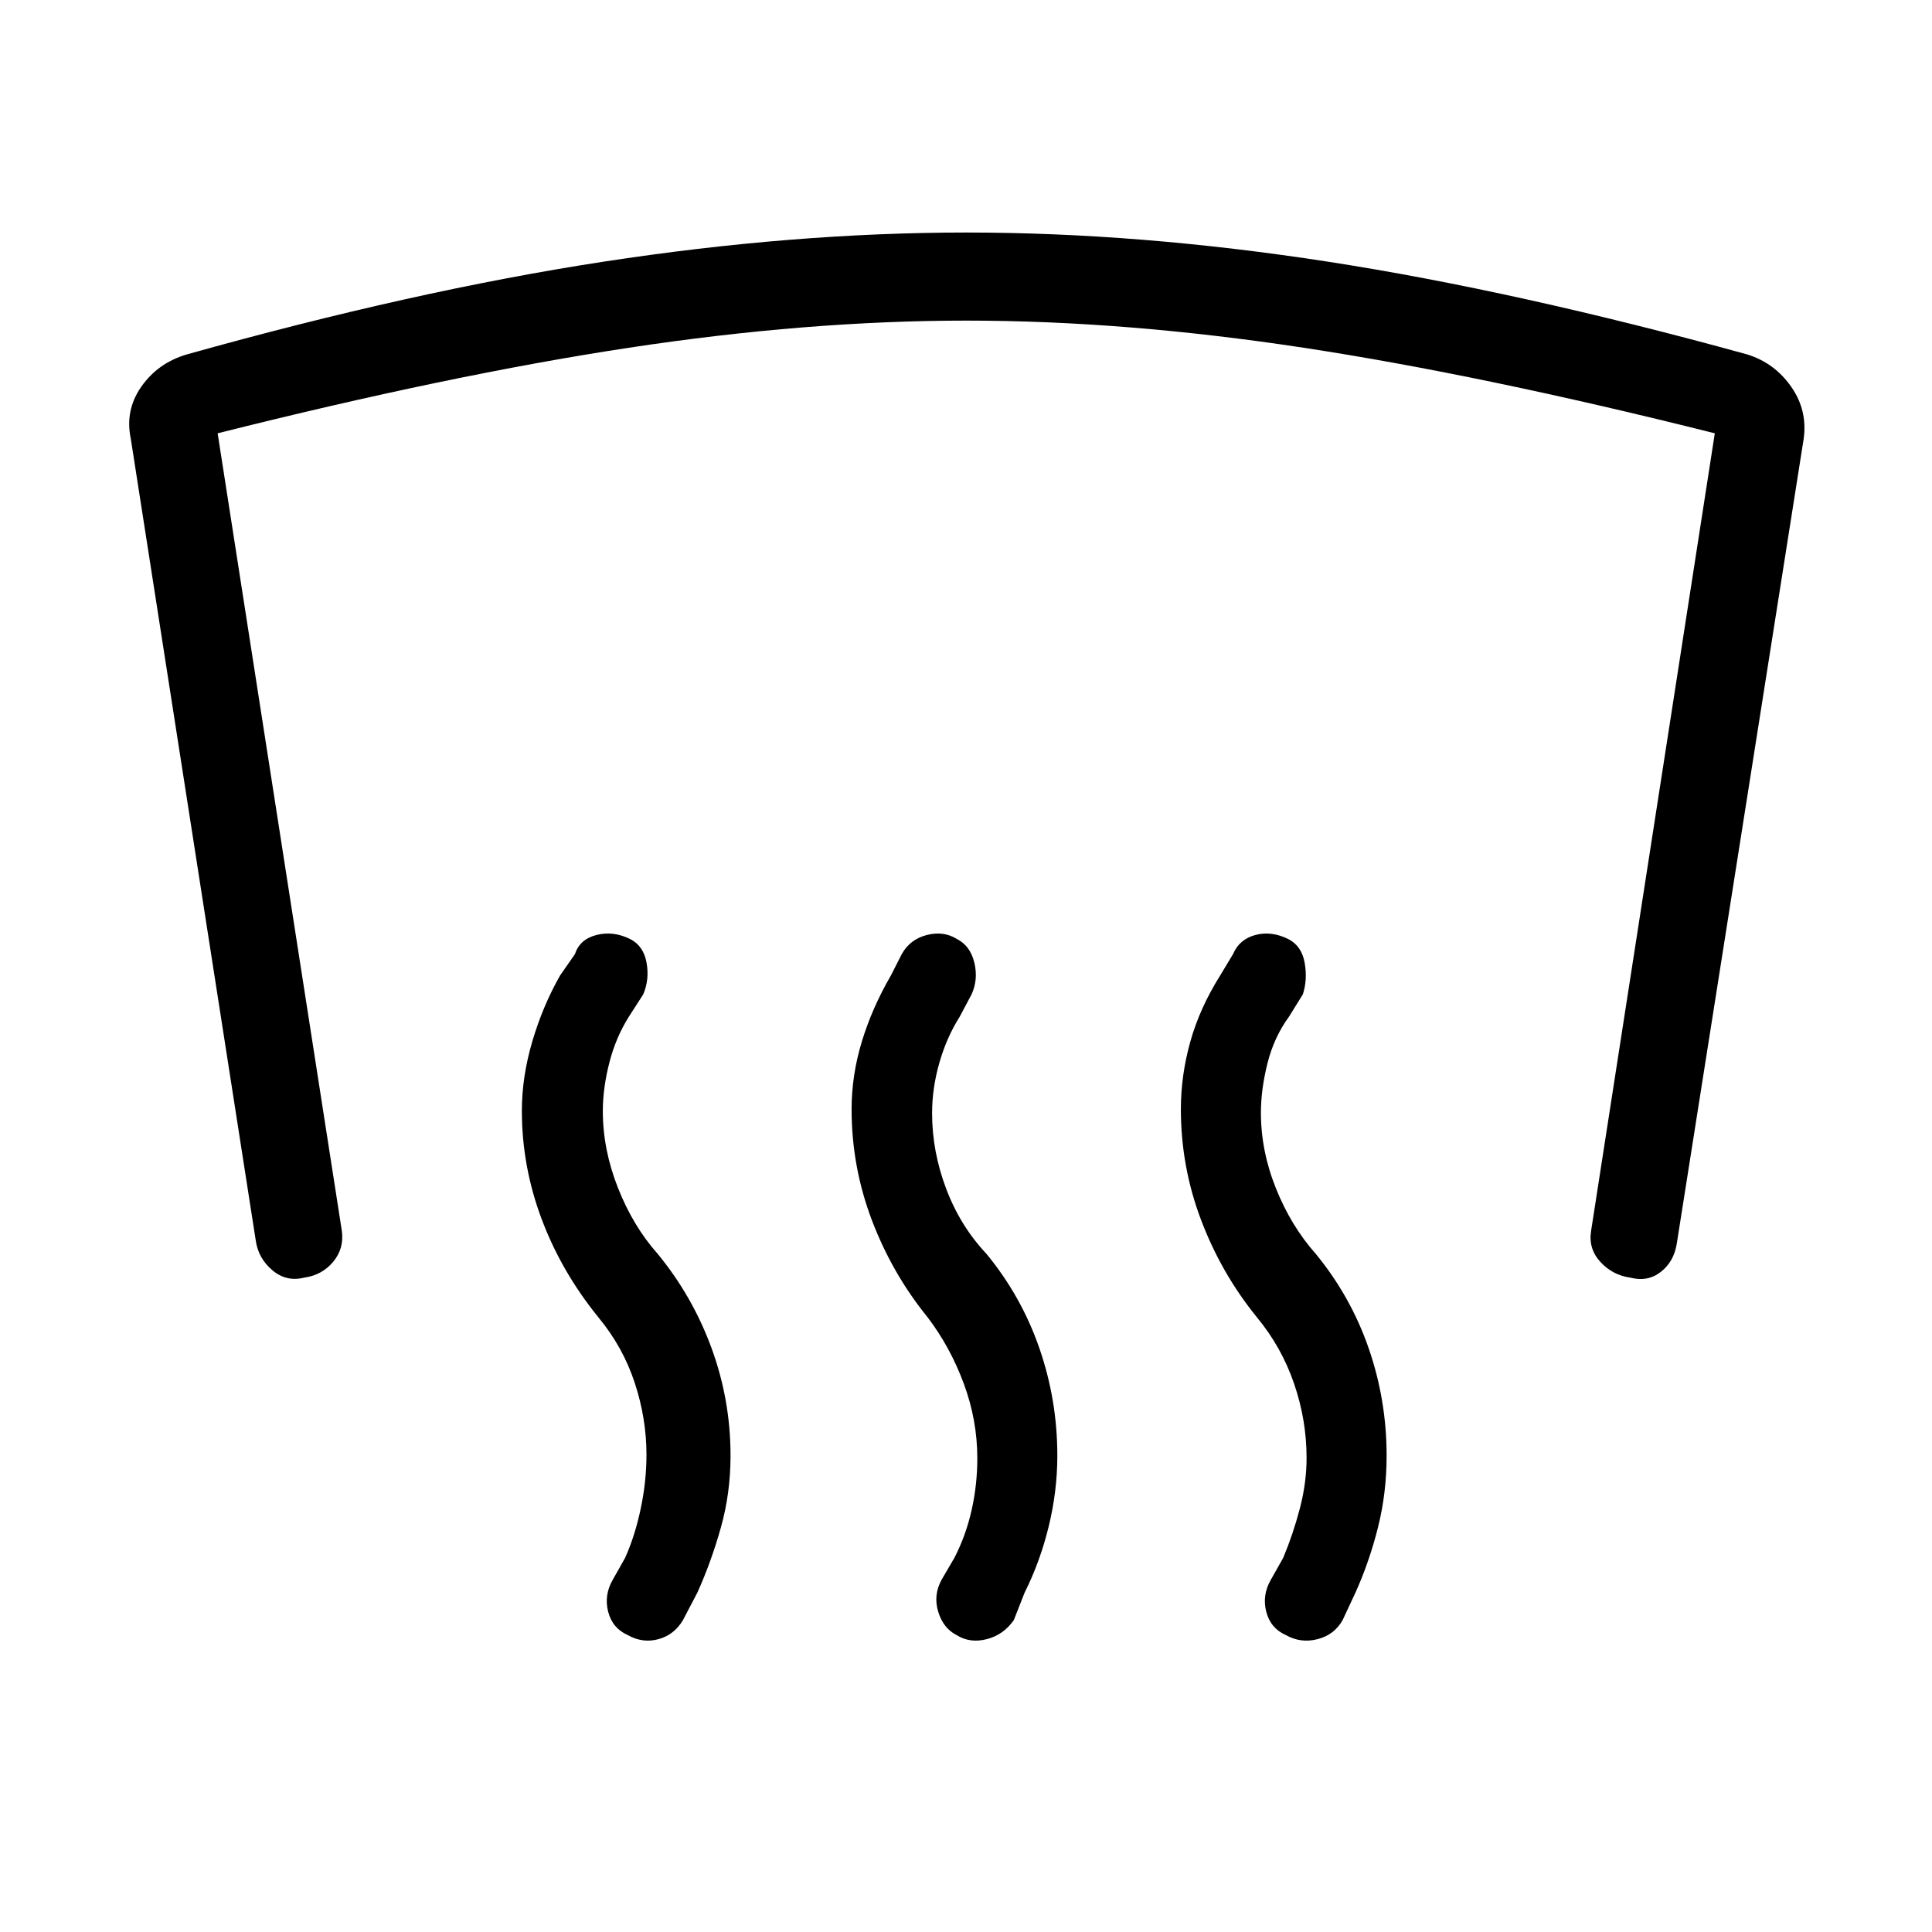 <svg xmlns="http://www.w3.org/2000/svg" height="48" viewBox="0 -960 960 960" width="48"><path d="M151.15-325.15q-8.84 2.23-15.84-3.7-7-5.92-8.23-14.77L65-741.92q-3-14.23 5.23-25.96 8.23-11.74 22.46-15.97 113-31.69 207.39-46.15 94.38-14.46 180.15-14.46 85.77 0 179.42 14.46 93.66 14.46 208.66 46.15 13.46 4.23 21.69 15.97 8.23 11.73 6.23 25.96l-63.08 400.07q-1.46 8.85-7.96 13.89-6.5 5.04-15.11 2.81-8.85-1.23-14.89-7.85-6.04-6.62-4.57-15.46l61.46-396.23q-115.54-29-204.23-42.5-88.7-13.5-167.62-13.5t-167.85 13.5q-88.92 13.5-204.23 42.5l61.7 396.23q1.23 8.84-4.31 15.46-5.54 6.62-14.39 7.85Zm498.08 89.53q0-18.76-6.23-36.92-6.23-18.15-18.46-32.92-17.62-21.69-27.69-48.23-10.08-26.54-10.08-55.16 0-16.84 4.69-33.57t14.85-32.89l6.38-10.61q3.16-7.39 11.12-9.5 7.96-2.12 16.34 2.04 6.62 3.38 8.12 11.73 1.5 8.34-.89 15.73l-6.92 11.15q-7.46 10.23-10.69 23.23-3.23 13-3.23 24.46 0 19 7.5 37.66 7.5 18.65 19.73 32.42 17.38 21.15 26.31 46.92 8.92 25.77 8.92 53.39 0 18.61-4.31 35.73-4.31 17.11-11.15 32.27L667.15-155q-4.15 7.38-12.5 9.5-8.34 2.12-15.73-2.04-7.61-3.38-9.73-11.61-2.11-8.23 2.27-15.85l6.16-10.92q4.92-11.77 8.26-24.5 3.35-12.73 3.35-25.2Zm-163.61.24q0-19-6.74-37.16-6.73-18.15-17.96-32.92-17.61-21.69-27.69-48.23-10.08-26.54-10.08-55.16 0-16.84 5.08-33.57t14.46-32.89l5.39-10.61q4.15-7.39 12.5-9.5 8.34-2.12 14.96 2.04 6.61 3.38 8.61 11.73 2 8.34-1.38 15.73l-5.92 11.15q-6.47 10.23-10.08 22.85-3.62 12.61-3.62 25.07 0 19 7 37.54t20 32.31q17.39 21.15 26.31 46.92 8.92 25.77 8.92 53.39 0 17.61-4.3 35.23-4.31 17.61-11.93 32.77L503.77-155q-5.15 7.38-13.5 9.5t-14.96-2.04q-6.62-3.38-9.12-11.61-2.5-8.23 1.66-15.85l6.38-10.92q5.69-11 8.54-23.62 2.85-12.61 2.85-25.84Zm-164.39-1.77q0-18-5.85-35.77-5.84-17.77-18.07-32.54-18.39-22.69-28.19-48.85-9.81-26.15-9.81-53.77 0-16.84 5.19-34.46 5.19-17.61 13.81-32.77l7.38-10.61q2.39-7.39 10.73-9.5 8.35-2.12 16.73 2.04 6.62 3.38 8.12 11.73 1.5 8.34-1.65 15.73l-7.16 11.15q-6.46 10.23-9.69 22.85-3.23 12.61-3.23 24.07 0 19 7.5 38.04T326.77-337q17.38 21.15 26.81 46.92 9.42 25.77 9.42 53.39 0 18.61-4.81 35.73-4.81 17.11-11.65 32.27L339.38-155q-4.38 7.38-12.23 9.5-7.84 2.12-15.23-2.04-7.61-3.38-9.73-11.61-2.11-8.23 2.27-15.85l6.16-10.92q4.92-11 7.76-24.5 2.85-13.5 2.85-26.73Z"/></svg>